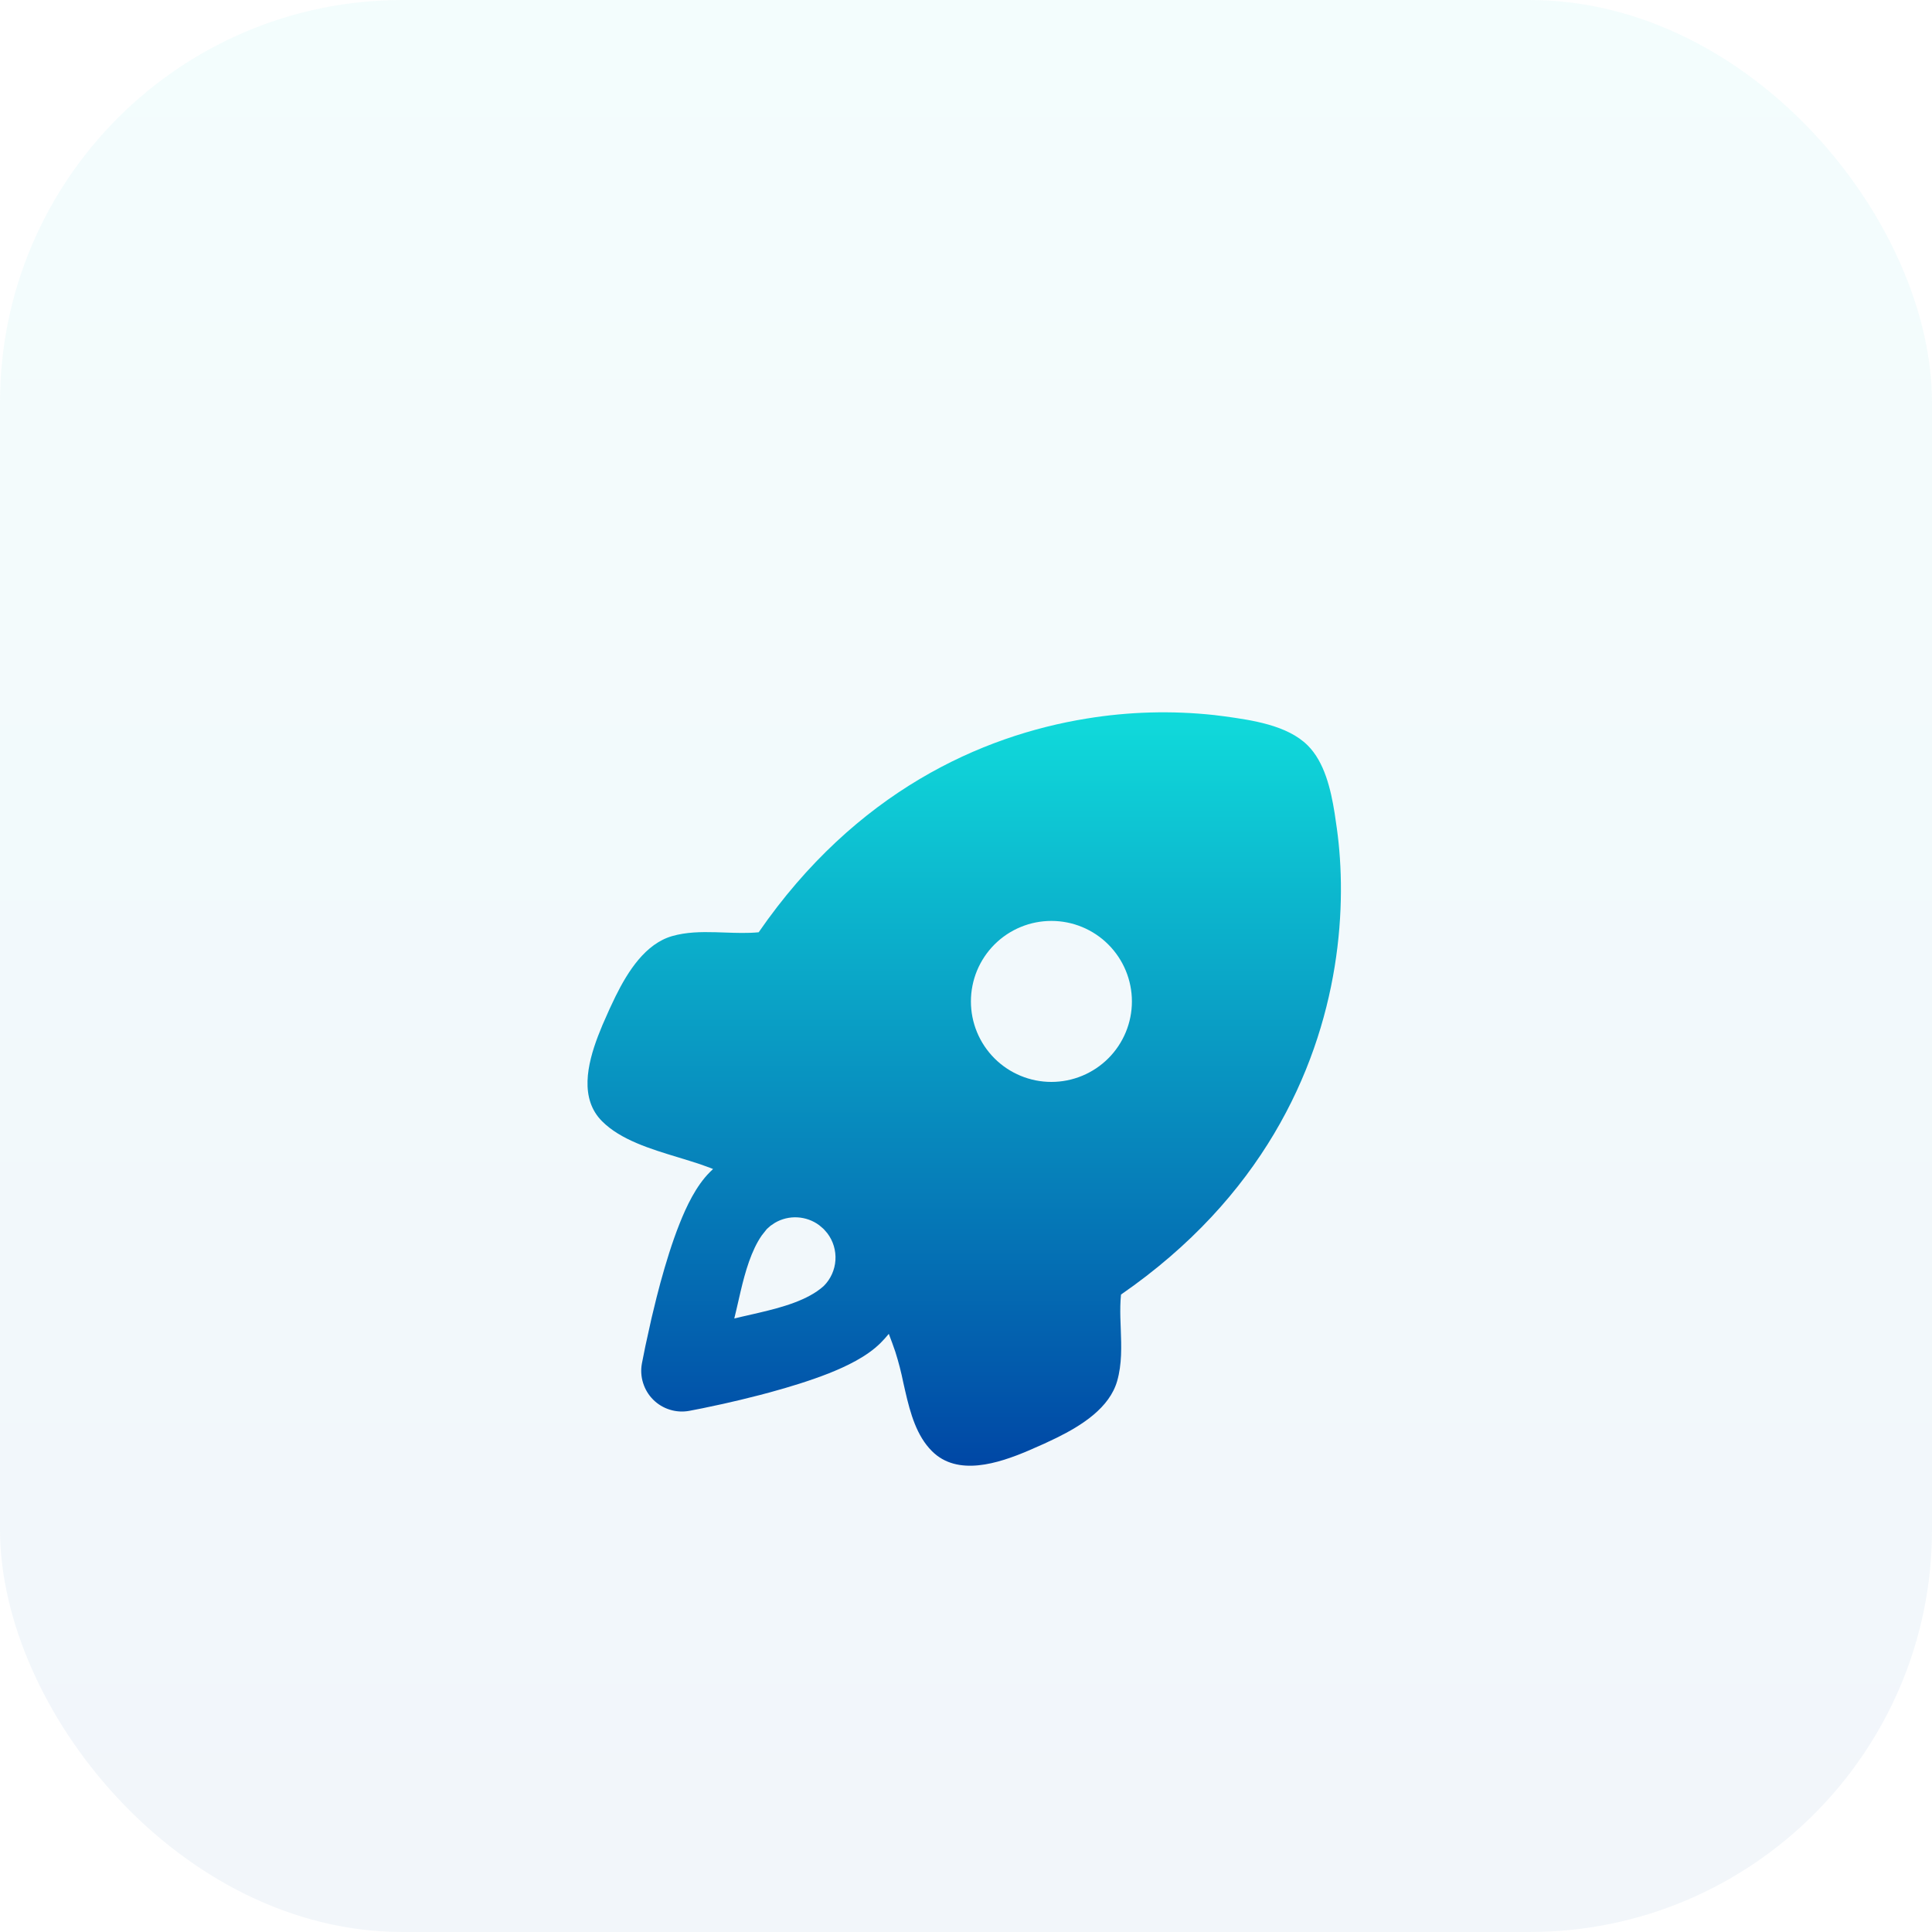 <svg width="48" height="48" viewBox="0 0 48 48" fill="none" xmlns="http://www.w3.org/2000/svg">
<rect width="48" height="48" rx="10" fill="url(#paint0_linear_279_6871)" fill-opacity="0.05"/>
<g filter="url(#filter0_di_279_6871)">
<path fill-rule="evenodd" clip-rule="evenodd" d="M30.165 14.765L30.42 14.797C31.094 14.89 31.986 15.015 32.491 15.521C32.905 15.934 33.064 16.606 33.159 17.206L33.215 17.592C33.341 18.502 33.374 19.694 33.159 21.018C32.735 23.631 31.344 26.749 27.851 29.163C27.832 29.351 27.831 29.541 27.835 29.731L27.845 30.015C27.861 30.452 27.877 30.889 27.755 31.313C27.565 31.973 26.888 32.408 26.255 32.72L25.945 32.867L25.545 33.043C24.797 33.361 23.787 33.687 23.154 33.053C22.774 32.674 22.618 32.118 22.491 31.565L22.444 31.358C22.391 31.096 22.325 30.838 22.244 30.584C22.194 30.438 22.14 30.289 22.082 30.139C22.018 30.217 21.951 30.292 21.879 30.364C21.534 30.709 21.019 30.95 20.595 31.119C20.132 31.302 19.608 31.462 19.123 31.594L18.874 31.66L18.397 31.779L17.965 31.879L17.448 31.989L17.125 32.052C16.964 32.082 16.798 32.072 16.642 32.023C16.485 31.975 16.343 31.889 16.227 31.773C16.111 31.657 16.026 31.515 15.977 31.358C15.928 31.202 15.918 31.036 15.948 30.875L16.034 30.444L16.188 29.746L16.312 29.236L16.406 28.876C16.538 28.392 16.698 27.868 16.882 27.406C17.05 26.981 17.291 26.466 17.636 26.121L17.716 26.044L17.652 26.018C17.481 25.953 17.308 25.894 17.133 25.841L16.856 25.756C16.162 25.546 15.42 25.32 14.959 24.858C14.399 24.299 14.588 23.448 14.858 22.74L14.968 22.466L15.145 22.066L15.292 21.756C15.604 21.124 16.039 20.447 16.699 20.257C17.049 20.157 17.413 20.151 17.779 20.161L17.999 20.168C18.285 20.178 18.57 20.189 18.849 20.162C21.263 16.668 24.381 15.277 26.994 14.853C28.043 14.681 29.109 14.651 30.165 14.765ZM20.353 27.44C20.196 27.323 20.008 27.256 19.812 27.245C19.617 27.234 19.422 27.281 19.253 27.38L19.143 27.454L19.05 27.537L18.925 27.695C18.665 28.071 18.517 28.591 18.402 29.077L18.294 29.545L18.243 29.758L18.434 29.712L18.852 29.616C19.43 29.481 20.071 29.306 20.465 28.951C20.637 28.78 20.74 28.552 20.756 28.31C20.772 28.069 20.7 27.829 20.553 27.637L20.471 27.543L20.447 27.52L20.353 27.44ZM27.536 20.466C27.351 20.28 27.13 20.133 26.887 20.032C26.645 19.932 26.385 19.88 26.122 19.88C25.86 19.88 25.599 19.931 25.357 20.032C25.114 20.132 24.893 20.28 24.708 20.465C24.522 20.651 24.375 20.872 24.274 21.114C24.174 21.357 24.122 21.617 24.122 21.88C24.122 22.142 24.173 22.402 24.274 22.645C24.374 22.888 24.522 23.108 24.707 23.294C25.082 23.669 25.591 23.88 26.121 23.88C26.652 23.88 27.161 23.669 27.536 23.294C27.911 22.919 28.122 22.411 28.122 21.88C28.122 21.35 27.911 20.841 27.536 20.466Z" fill="url(#paint1_linear_279_6871)"/>
</g>
<defs>
<filter id="filter0_di_279_6871" x="5.597" y="8.697" width="36.719" height="36.718" filterUnits="userSpaceOnUse" color-interpolation-filters="sRGB">
<feFlood flood-opacity="0" result="BackgroundImageFix"/>
<feColorMatrix in="SourceAlpha" type="matrix" values="0 0 0 0 0 0 0 0 0 0 0 0 0 0 0 0 0 0 127 0" result="hardAlpha"/>
<feOffset dy="3"/>
<feGaussianBlur stdDeviation="4.5"/>
<feComposite in2="hardAlpha" operator="out"/>
<feColorMatrix type="matrix" values="0 0 0 0 1 0 0 0 0 1 0 0 0 0 1 0 0 0 0.2 0"/>
<feBlend mode="normal" in2="BackgroundImageFix" result="effect1_dropShadow_279_6871"/>
<feBlend mode="normal" in="SourceGraphic" in2="effect1_dropShadow_279_6871" result="shape"/>
<feColorMatrix in="SourceAlpha" type="matrix" values="0 0 0 0 0 0 0 0 0 0 0 0 0 0 0 0 0 0 127 0" result="hardAlpha"/>
<feOffset/>
<feGaussianBlur stdDeviation="1.244"/>
<feComposite in2="hardAlpha" operator="arithmetic" k2="-1" k3="1"/>
<feColorMatrix type="matrix" values="0 0 0 0 1 0 0 0 0 1 0 0 0 0 1 0 0 0 1 0"/>
<feBlend mode="normal" in2="shape" result="effect2_innerShadow_279_6871"/>
</filter>
<linearGradient id="paint0_linear_279_6871" x1="24" y1="0" x2="24" y2="48" gradientUnits="userSpaceOnUse">
<stop stop-color="#10DBDB"/>
<stop offset="1" stop-color="#0047A5"/>
</linearGradient>
<linearGradient id="paint1_linear_279_6871" x1="23.956" y1="14.697" x2="23.956" y2="33.415" gradientUnits="userSpaceOnUse">
<stop stop-color="#10DBDB"/>
<stop offset="1" stop-color="#0047A5"/>
</linearGradient>
</defs>
</svg>

